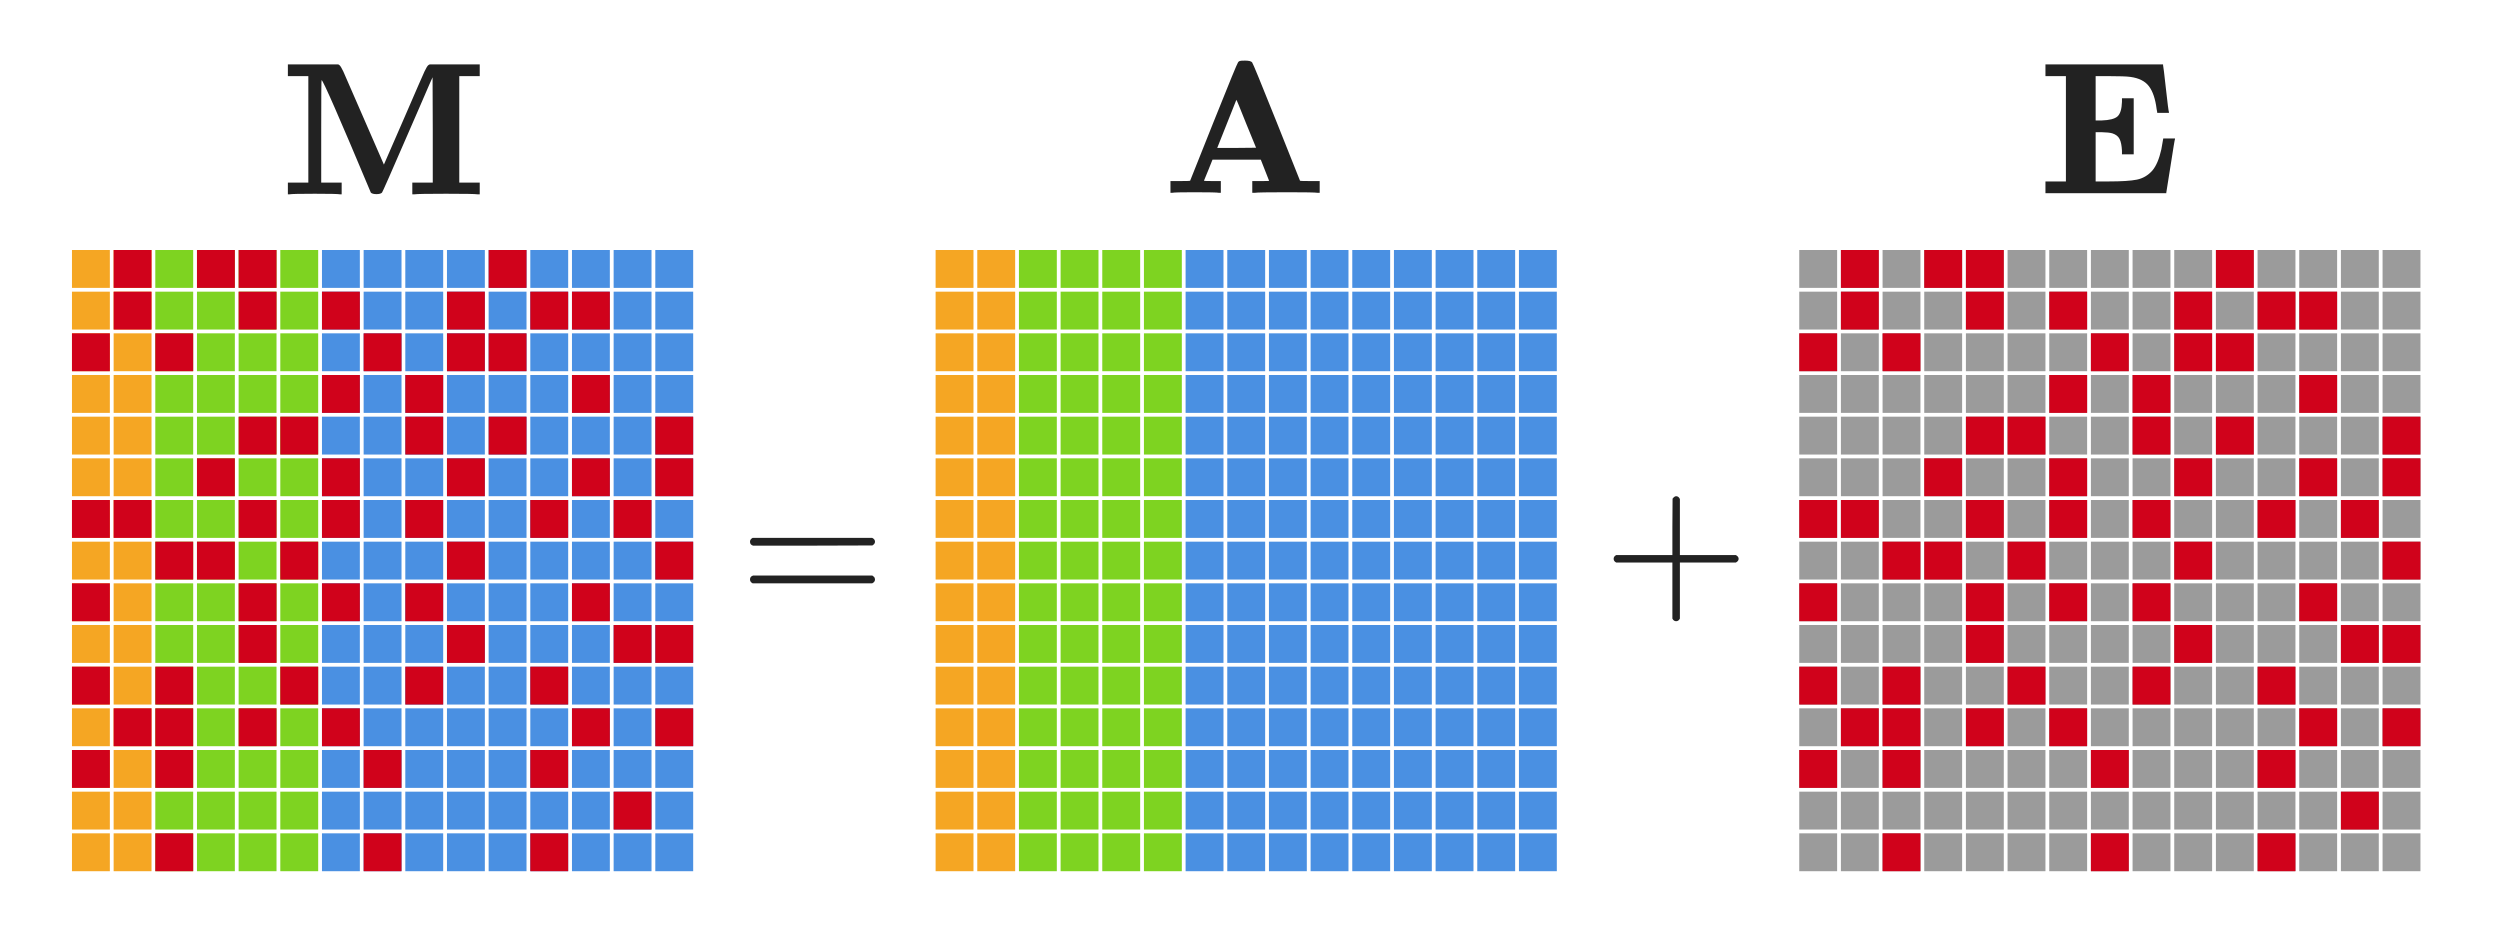 <svg xmlns="http://www.w3.org/2000/svg" width="660" height="250" viewBox="0 0 660 250">
  <g fill="none" fill-rule="evenodd">
    <g transform="translate(19 17)">
      <g transform="translate(0 49)">
        <g transform="rotate(90 82 82)">
          <rect width="10" height="10" y="110" fill="#7ED321"/>
          <rect width="10" height="10" x="44" y="110" fill="#7ED321"/>
          <rect width="10" height="10" x="11" y="110" fill="#7ED321"/>
          <rect width="10" height="10" x="22" y="110" fill="#7ED321"/>
          <rect width="10" height="10" x="33" y="110" fill="#7ED321"/>
          <rect width="10" height="10" y="121" fill="#7ED321"/>
          <rect width="10" height="10" x="44" y="121" fill="#7ED321"/>
          <rect width="10" height="10" x="11" y="121" fill="#7ED321"/>
          <rect width="10" height="10" x="22" y="121" fill="#7ED321"/>
          <rect width="10" height="10" x="33" y="121" fill="#7ED321"/>
          <rect width="10" height="10" y="132" fill="#7ED321"/>
          <rect width="10" height="10" x="44" y="132" fill="#7ED321"/>
          <rect width="10" height="10" x="11" y="132" fill="#7ED321"/>
          <rect width="10" height="10" x="22" y="132" fill="#7ED321"/>
          <rect width="10" height="10" x="33" y="132" fill="#7ED321"/>
          <rect width="10" height="10" y="143" fill="#F5A623"/>
          <rect width="10" height="10" x="44" y="143" fill="#F5A623"/>
          <rect width="10" height="10" x="11" y="143" fill="#F5A623"/>
          <rect width="10" height="10" x="22" y="143" fill="#F5A623"/>
          <rect width="10" height="10" x="33" y="143" fill="#F5A623"/>
          <rect width="10" height="10" y="154" fill="#F5A623"/>
          <rect width="10" height="10" x="44" y="154" fill="#F5A623"/>
          <rect width="10" height="10" x="11" y="154" fill="#F5A623"/>
          <rect width="10" height="10" x="22" y="154" fill="#F5A623"/>
          <rect width="10" height="10" x="33" y="154" fill="#F5A623"/>
          <rect width="10" height="10" x="55" y="110" fill="#7ED321"/>
          <rect width="10" height="10" x="99" y="110" fill="#7ED321"/>
          <rect width="10" height="10" x="66" y="110" fill="#7ED321"/>
          <rect width="10" height="10" x="77" y="110" fill="#7ED321"/>
          <rect width="10" height="10" x="88" y="110" fill="#7ED321"/>
          <rect width="10" height="10" x="55" y="121" fill="#7ED321"/>
          <rect width="10" height="10" x="99" y="121" fill="#7ED321"/>
          <rect width="10" height="10" x="66" y="121" fill="#7ED321"/>
          <rect width="10" height="10" x="77" y="121" fill="#7ED321"/>
          <rect width="10" height="10" x="88" y="121" fill="#7ED321"/>
          <rect width="10" height="10" x="55" y="132" fill="#7ED321"/>
          <rect width="10" height="10" x="99" y="132" fill="#7ED321"/>
          <rect width="10" height="10" x="66" y="132" fill="#7ED321"/>
          <rect width="10" height="10" x="77" y="132" fill="#7ED321"/>
          <rect width="10" height="10" x="88" y="132" fill="#7ED321"/>
          <rect width="10" height="10" x="55" y="143" fill="#F5A623"/>
          <rect width="10" height="10" x="99" y="143" fill="#F5A623"/>
          <rect width="10" height="10" x="66" y="143" fill="#F5A623"/>
          <rect width="10" height="10" x="77" y="143" fill="#F5A623"/>
          <rect width="10" height="10" x="88" y="143" fill="#F5A623"/>
          <rect width="10" height="10" x="55" y="154" fill="#F5A623"/>
          <rect width="10" height="10" x="99" y="154" fill="#F5A623"/>
          <rect width="10" height="10" x="66" y="154" fill="#F5A623"/>
          <rect width="10" height="10" x="77" y="154" fill="#F5A623"/>
          <rect width="10" height="10" x="88" y="154" fill="#F5A623"/>
          <rect width="10" height="10" x="110" y="110" fill="#7ED321"/>
          <rect width="10" height="10" x="154" y="110" fill="#7ED321"/>
          <rect width="10" height="10" x="121" y="110" fill="#7ED321"/>
          <rect width="10" height="10" x="132" y="110" fill="#7ED321"/>
          <rect width="10" height="10" x="143" y="110" fill="#7ED321"/>
          <rect width="10" height="10" x="110" y="121" fill="#7ED321"/>
          <rect width="10" height="10" x="154" y="121" fill="#7ED321"/>
          <rect width="10" height="10" x="121" y="121" fill="#7ED321"/>
          <rect width="10" height="10" x="132" y="121" fill="#7ED321"/>
          <rect width="10" height="10" x="143" y="121" fill="#7ED321"/>
          <rect width="10" height="10" x="110" y="132" fill="#7ED321"/>
          <rect width="10" height="10" x="154" y="132" fill="#7ED321"/>
          <rect width="10" height="10" x="121" y="132" fill="#7ED321"/>
          <rect width="10" height="10" x="132" y="132" fill="#7ED321"/>
          <rect width="10" height="10" x="143" y="132" fill="#7ED321"/>
          <rect width="10" height="10" x="110" y="143" fill="#F5A623"/>
          <rect width="10" height="10" x="154" y="143" fill="#F5A623"/>
          <rect width="10" height="10" x="121" y="143" fill="#F5A623"/>
          <rect width="10" height="10" x="132" y="143" fill="#F5A623"/>
          <rect width="10" height="10" x="143" y="143" fill="#F5A623"/>
          <rect width="10" height="10" x="110" y="154" fill="#F5A623"/>
          <rect width="10" height="10" x="154" y="154" fill="#F5A623"/>
          <rect width="10" height="10" x="121" y="154" fill="#F5A623"/>
          <rect width="10" height="10" x="132" y="154" fill="#F5A623"/>
          <rect width="10" height="10" x="143" y="154" fill="#F5A623"/>
          <rect width="10" height="10" y="55" fill="#4A90E2"/>
          <rect width="10" height="10" x="44" y="55" fill="#4A90E2"/>
          <rect width="10" height="10" x="11" y="55" fill="#4A90E2"/>
          <rect width="10" height="10" x="22" y="55" fill="#4A90E2"/>
          <rect width="10" height="10" x="33" y="55" fill="#4A90E2"/>
          <rect width="10" height="10" y="66" fill="#4A90E2"/>
          <rect width="10" height="10" x="44" y="66" fill="#4A90E2"/>
          <rect width="10" height="10" x="11" y="66" fill="#4A90E2"/>
          <rect width="10" height="10" x="22" y="66" fill="#4A90E2"/>
          <rect width="10" height="10" x="33" y="66" fill="#4A90E2"/>
          <rect width="10" height="10" y="77" fill="#4A90E2"/>
          <rect width="10" height="10" x="44" y="77" fill="#4A90E2"/>
          <rect width="10" height="10" x="11" y="77" fill="#4A90E2"/>
          <rect width="10" height="10" x="22" y="77" fill="#4A90E2"/>
          <rect width="10" height="10" x="33" y="77" fill="#4A90E2"/>
          <rect width="10" height="10" y="88" fill="#4A90E2"/>
          <rect width="10" height="10" x="44" y="88" fill="#4A90E2"/>
          <rect width="10" height="10" x="11" y="88" fill="#4A90E2"/>
          <rect width="10" height="10" x="22" y="88" fill="#4A90E2"/>
          <rect width="10" height="10" x="33" y="88" fill="#4A90E2"/>
          <rect width="10" height="10" y="99" fill="#7ED321"/>
          <rect width="10" height="10" x="44" y="99" fill="#7ED321"/>
          <rect width="10" height="10" x="11" y="99" fill="#7ED321"/>
          <rect width="10" height="10" x="22" y="99" fill="#7ED321"/>
          <rect width="10" height="10" x="33" y="99" fill="#7ED321"/>
          <rect width="10" height="10" x="55" y="55" fill="#4A90E2"/>
          <rect width="10" height="10" x="99" y="55" fill="#4A90E2"/>
          <rect width="10" height="10" x="66" y="55" fill="#4A90E2"/>
          <rect width="10" height="10" x="77" y="55" fill="#4A90E2"/>
          <rect width="10" height="10" x="88" y="55" fill="#4A90E2"/>
          <rect width="10" height="10" x="55" y="66" fill="#4A90E2"/>
          <rect width="10" height="10" x="99" y="66" fill="#4A90E2"/>
          <rect width="10" height="10" x="66" y="66" fill="#4A90E2"/>
          <rect width="10" height="10" x="77" y="66" fill="#4A90E2"/>
          <rect width="10" height="10" x="88" y="66" fill="#4A90E2"/>
          <rect width="10" height="10" x="55" y="77" fill="#4A90E2"/>
          <rect width="10" height="10" x="99" y="77" fill="#4A90E2"/>
          <rect width="10" height="10" x="66" y="77" fill="#4A90E2"/>
          <rect width="10" height="10" x="77" y="77" fill="#4A90E2"/>
          <rect width="10" height="10" x="88" y="77" fill="#4A90E2"/>
          <rect width="10" height="10" x="55" y="88" fill="#4A90E2"/>
          <rect width="10" height="10" x="99" y="88" fill="#4A90E2"/>
          <rect width="10" height="10" x="66" y="88" fill="#4A90E2"/>
          <rect width="10" height="10" x="77" y="88" fill="#4A90E2"/>
          <rect width="10" height="10" x="88" y="88" fill="#4A90E2"/>
          <rect width="10" height="10" x="55" y="99" fill="#7ED321"/>
          <rect width="10" height="10" x="99" y="99" fill="#7ED321"/>
          <rect width="10" height="10" x="66" y="99" fill="#7ED321"/>
          <rect width="10" height="10" x="77" y="99" fill="#7ED321"/>
          <rect width="10" height="10" x="88" y="99" fill="#7ED321"/>
          <rect width="10" height="10" x="110" y="55" fill="#4A90E2"/>
          <rect width="10" height="10" x="154" y="55" fill="#4A90E2"/>
          <rect width="10" height="10" x="121" y="55" fill="#4A90E2"/>
          <rect width="10" height="10" x="132" y="55" fill="#4A90E2"/>
          <rect width="10" height="10" x="143" y="55" fill="#4A90E2"/>
          <rect width="10" height="10" x="110" y="66" fill="#4A90E2"/>
          <rect width="10" height="10" x="154" y="66" fill="#4A90E2"/>
          <rect width="10" height="10" x="121" y="66" fill="#4A90E2"/>
          <rect width="10" height="10" x="132" y="66" fill="#4A90E2"/>
          <rect width="10" height="10" x="143" y="66" fill="#4A90E2"/>
          <rect width="10" height="10" x="110" y="77" fill="#4A90E2"/>
          <rect width="10" height="10" x="154" y="77" fill="#4A90E2"/>
          <rect width="10" height="10" x="121" y="77" fill="#4A90E2"/>
          <rect width="10" height="10" x="132" y="77" fill="#4A90E2"/>
          <rect width="10" height="10" x="143" y="77" fill="#4A90E2"/>
          <rect width="10" height="10" x="110" y="88" fill="#4A90E2"/>
          <rect width="10" height="10" x="154" y="88" fill="#4A90E2"/>
          <rect width="10" height="10" x="121" y="88" fill="#4A90E2"/>
          <rect width="10" height="10" x="132" y="88" fill="#4A90E2"/>
          <rect width="10" height="10" x="143" y="88" fill="#4A90E2"/>
          <rect width="10" height="10" x="110" y="99" fill="#7ED321"/>
          <rect width="10" height="10" x="154" y="99" fill="#7ED321"/>
          <rect width="10" height="10" x="121" y="99" fill="#7ED321"/>
          <rect width="10" height="10" x="132" y="99" fill="#7ED321"/>
          <rect width="10" height="10" x="143" y="99" fill="#7ED321"/>
          <rect width="10" height="10" fill="#4A90E2"/>
          <rect width="10" height="10" x="44" fill="#4A90E2"/>
          <rect width="10" height="10" x="11" fill="#4A90E2"/>
          <rect width="10" height="10" x="22" fill="#4A90E2"/>
          <rect width="10" height="10" x="33" fill="#4A90E2"/>
          <rect width="10" height="10" y="11" fill="#4A90E2"/>
          <rect width="10" height="10" x="44" y="11" fill="#4A90E2"/>
          <rect width="10" height="10" x="11" y="11" fill="#4A90E2"/>
          <rect width="10" height="10" x="22" y="11" fill="#4A90E2"/>
          <rect width="10" height="10" x="33" y="11" fill="#4A90E2"/>
          <rect width="10" height="10" y="22" fill="#4A90E2"/>
          <rect width="10" height="10" x="44" y="22" fill="#4A90E2"/>
          <rect width="10" height="10" x="11" y="22" fill="#4A90E2"/>
          <rect width="10" height="10" x="22" y="22" fill="#4A90E2"/>
          <rect width="10" height="10" x="33" y="22" fill="#4A90E2"/>
          <rect width="10" height="10" y="33" fill="#4A90E2"/>
          <rect width="10" height="10" x="44" y="33" fill="#4A90E2"/>
          <rect width="10" height="10" x="11" y="33" fill="#4A90E2"/>
          <rect width="10" height="10" x="22" y="33" fill="#4A90E2"/>
          <rect width="10" height="10" x="33" y="33" fill="#4A90E2"/>
          <rect width="10" height="10" y="44" fill="#4A90E2"/>
          <rect width="10" height="10" x="44" y="44" fill="#4A90E2"/>
          <rect width="10" height="10" x="11" y="44" fill="#4A90E2"/>
          <rect width="10" height="10" x="22" y="44" fill="#4A90E2"/>
          <rect width="10" height="10" x="33" y="44" fill="#4A90E2"/>
          <rect width="10" height="10" x="55" fill="#4A90E2"/>
          <rect width="10" height="10" x="99" fill="#4A90E2"/>
          <rect width="10" height="10" x="66" fill="#4A90E2"/>
          <rect width="10" height="10" x="77" fill="#4A90E2"/>
          <rect width="10" height="10" x="88" fill="#4A90E2"/>
          <rect width="10" height="10" x="55" y="11" fill="#4A90E2"/>
          <rect width="10" height="10" x="99" y="11" fill="#4A90E2"/>
          <rect width="10" height="10" x="66" y="11" fill="#4A90E2"/>
          <rect width="10" height="10" x="77" y="11" fill="#4A90E2"/>
          <rect width="10" height="10" x="88" y="11" fill="#4A90E2"/>
          <rect width="10" height="10" x="55" y="22" fill="#4A90E2"/>
          <rect width="10" height="10" x="99" y="22" fill="#4A90E2"/>
          <rect width="10" height="10" x="66" y="22" fill="#4A90E2"/>
          <rect width="10" height="10" x="77" y="22" fill="#4A90E2"/>
          <rect width="10" height="10" x="88" y="22" fill="#4A90E2"/>
          <rect width="10" height="10" x="55" y="33" fill="#4A90E2"/>
          <rect width="10" height="10" x="99" y="33" fill="#4A90E2"/>
          <rect width="10" height="10" x="66" y="33" fill="#4A90E2"/>
          <rect width="10" height="10" x="77" y="33" fill="#4A90E2"/>
          <rect width="10" height="10" x="88" y="33" fill="#4A90E2"/>
          <rect width="10" height="10" x="55" y="44" fill="#4A90E2"/>
          <rect width="10" height="10" x="99" y="44" fill="#4A90E2"/>
          <rect width="10" height="10" x="66" y="44" fill="#4A90E2"/>
          <rect width="10" height="10" x="77" y="44" fill="#4A90E2"/>
          <rect width="10" height="10" x="88" y="44" fill="#4A90E2"/>
          <rect width="10" height="10" x="110" fill="#4A90E2"/>
          <rect width="10" height="10" x="154" fill="#4A90E2"/>
          <rect width="10" height="10" x="121" fill="#4A90E2"/>
          <rect width="10" height="10" x="132" fill="#4A90E2"/>
          <rect width="10" height="10" x="143" fill="#4A90E2"/>
          <rect width="10" height="10" x="110" y="11" fill="#4A90E2"/>
          <rect width="10" height="10" x="154" y="11" fill="#4A90E2"/>
          <rect width="10" height="10" x="121" y="11" fill="#4A90E2"/>
          <rect width="10" height="10" x="132" y="11" fill="#4A90E2"/>
          <rect width="10" height="10" x="143" y="11" fill="#4A90E2"/>
          <rect width="10" height="10" x="110" y="22" fill="#4A90E2"/>
          <rect width="10" height="10" x="154" y="22" fill="#4A90E2"/>
          <rect width="10" height="10" x="121" y="22" fill="#4A90E2"/>
          <rect width="10" height="10" x="132" y="22" fill="#4A90E2"/>
          <rect width="10" height="10" x="143" y="22" fill="#4A90E2"/>
          <rect width="10" height="10" x="110" y="33" fill="#4A90E2"/>
          <rect width="10" height="10" x="154" y="33" fill="#4A90E2"/>
          <rect width="10" height="10" x="121" y="33" fill="#4A90E2"/>
          <rect width="10" height="10" x="132" y="33" fill="#4A90E2"/>
          <rect width="10" height="10" x="143" y="33" fill="#4A90E2"/>
          <rect width="10" height="10" x="110" y="44" fill="#4A90E2"/>
          <rect width="10" height="10" x="154" y="44" fill="#4A90E2"/>
          <rect width="10" height="10" x="121" y="44" fill="#4A90E2"/>
          <rect width="10" height="10" x="132" y="44" fill="#4A90E2"/>
          <rect width="10" height="10" x="143" y="44" fill="#4A90E2"/>
        </g>
        <g fill="#D0021B">
          <rect width="10" height="10" y="110"/>
          <rect width="10" height="10" x="22" y="110"/>
          <rect width="10" height="10" x="44" y="121"/>
          <rect width="10" height="10" x="11" y="121"/>
          <rect width="10" height="10" x="22" y="121"/>
          <rect width="10" height="10" y="132"/>
          <rect width="10" height="10" x="22" y="132"/>
          <rect width="10" height="10" x="22" y="154"/>
          <rect width="10" height="10" x="55" y="110"/>
          <rect width="10" height="10" x="88" y="110"/>
          <rect width="10" height="10" x="66" y="121"/>
          <rect width="10" height="10" x="77" y="132"/>
          <rect width="10" height="10" x="77" y="154"/>
          <rect width="10" height="10" x="121" y="110"/>
          <rect width="10" height="10" x="154" y="121"/>
          <rect width="10" height="10" x="132" y="121"/>
          <rect width="10" height="10" x="121" y="132"/>
          <rect width="10" height="10" x="143" y="143"/>
          <rect width="10" height="10" x="121" y="154"/>
          <rect width="10" height="10" x="33" y="55"/>
          <rect width="10" height="10" y="66"/>
          <rect width="10" height="10" x="44" y="66"/>
          <rect width="10" height="10" x="11" y="66"/>
          <rect width="10" height="10" x="22" y="77"/>
          <rect width="10" height="10" x="33" y="77"/>
          <rect width="10" height="10" y="88"/>
          <rect width="10" height="10" x="44" y="88"/>
          <rect width="10" height="10" x="44" y="99"/>
          <rect width="10" height="10" x="99" y="55"/>
          <rect width="10" height="10" x="66" y="55"/>
          <rect width="10" height="10" x="66" y="66"/>
          <rect width="10" height="10" x="88" y="66"/>
          <rect width="10" height="10" x="55" y="77"/>
          <rect width="10" height="10" x="99" y="77"/>
          <rect width="10" height="10" x="66" y="88"/>
          <rect width="10" height="10" x="88" y="88"/>
          <rect width="10" height="10" x="99" y="99"/>
          <rect width="10" height="10" x="154" y="55"/>
          <rect width="10" height="10" x="132" y="55"/>
          <rect width="10" height="10" x="121" y="66"/>
          <rect width="10" height="10" x="143" y="66"/>
          <rect width="10" height="10" x="154" y="77"/>
          <rect width="10" height="10" x="132" y="88"/>
          <rect width="10" height="10" x="154" y="99"/>
          <rect width="10" height="10" x="143" y="99"/>
          <rect width="10" height="10" x="44"/>
          <rect width="10" height="10" x="11"/>
          <rect width="10" height="10" x="33"/>
          <rect width="10" height="10" x="44" y="11"/>
          <rect width="10" height="10" x="11" y="11"/>
          <rect width="10" height="10" y="22"/>
          <rect width="10" height="10" x="22" y="22"/>
          <rect width="10" height="10" x="44" y="44"/>
          <rect width="10" height="10" x="99" y="11"/>
          <rect width="10" height="10" x="66" y="11"/>
          <rect width="10" height="10" x="99" y="22"/>
          <rect width="10" height="10" x="77" y="22"/>
          <rect width="10" height="10" x="66" y="33"/>
          <rect width="10" height="10" x="88" y="33"/>
          <rect width="10" height="10" x="55" y="44"/>
          <rect width="10" height="10" x="88" y="44"/>
          <rect width="10" height="10" x="110"/>
          <rect width="10" height="10" x="121" y="11"/>
          <rect width="10" height="10" x="132" y="11"/>
          <rect width="10" height="10" x="110" y="22"/>
          <rect width="10" height="10" x="132" y="33"/>
          <rect width="10" height="10" x="110" y="44"/>
          <rect width="10" height="10" x="154" y="44"/>
        </g>
      </g>
      <path fill="#222" d="M70.75,34.3 C70.283,34.2 68.067,34.15 64.1,34.15 C60.133,34.15 57.917,34.2 57.45,34.3 L57,34.3 L57,31.2 L62.4,31.2 L62.4,3.1 L57,3.1 L57,0 L70.3,0 L70.55,0.15 C70.817,0.317 71.175,0.883 71.625,1.85 C72.075,2.817 73.783,6.733 76.75,13.6 L82.35,26.45 C84.05,22.583 85.917,18.3 87.95,13.6 C90.917,6.733 92.625,2.817 93.075,1.85 C93.525,0.883 93.883,0.317 94.15,0.15 L94.45,0 L107.65,0 L107.65,3.1 L102.25,3.1 L102.25,31.2 L107.65,31.2 L107.65,34.3 L107.05,34.3 C106.483,34.2 103.717,34.15 98.75,34.15 C93.783,34.15 91.017,34.2 90.45,34.3 L89.85,34.3 L89.85,31.2 L95.25,31.2 L95.25,17.25 L95.2,3.4 L94.35,5.3 C93.817,6.533 92.967,8.5 91.8,11.2 C90.633,13.9 89.567,16.35 88.6,18.55 C84.233,28.617 81.983,33.717 81.85,33.85 C81.583,34.117 81.1,34.25 80.4,34.25 C79.667,34.25 79.167,34.117 78.9,33.85 C70.6,14.05 66.267,4.15 65.9,4.15 C65.833,4.15 65.8,8.633 65.8,17.6 L65.8,31.2 L71.2,31.2 L71.2,34.3 L70.75,34.3 Z"/>
    </g>
    <g transform="translate(247 16)">
      <g transform="rotate(90 57 107)">
        <rect width="10" height="10" y="110" fill="#7ED321"/>
        <rect width="10" height="10" x="44" y="110" fill="#7ED321"/>
        <rect width="10" height="10" x="11" y="110" fill="#7ED321"/>
        <rect width="10" height="10" x="22" y="110" fill="#7ED321"/>
        <rect width="10" height="10" x="33" y="110" fill="#7ED321"/>
        <rect width="10" height="10" y="121" fill="#7ED321"/>
        <rect width="10" height="10" x="44" y="121" fill="#7ED321"/>
        <rect width="10" height="10" x="11" y="121" fill="#7ED321"/>
        <rect width="10" height="10" x="22" y="121" fill="#7ED321"/>
        <rect width="10" height="10" x="33" y="121" fill="#7ED321"/>
        <rect width="10" height="10" y="132" fill="#7ED321"/>
        <rect width="10" height="10" x="44" y="132" fill="#7ED321"/>
        <rect width="10" height="10" x="11" y="132" fill="#7ED321"/>
        <rect width="10" height="10" x="22" y="132" fill="#7ED321"/>
        <rect width="10" height="10" x="33" y="132" fill="#7ED321"/>
        <rect width="10" height="10" y="143" fill="#F5A623"/>
        <rect width="10" height="10" x="44" y="143" fill="#F5A623"/>
        <rect width="10" height="10" x="11" y="143" fill="#F5A623"/>
        <rect width="10" height="10" x="22" y="143" fill="#F5A623"/>
        <rect width="10" height="10" x="33" y="143" fill="#F5A623"/>
        <rect width="10" height="10" y="154" fill="#F5A623"/>
        <rect width="10" height="10" x="44" y="154" fill="#F5A623"/>
        <rect width="10" height="10" x="11" y="154" fill="#F5A623"/>
        <rect width="10" height="10" x="22" y="154" fill="#F5A623"/>
        <rect width="10" height="10" x="33" y="154" fill="#F5A623"/>
        <rect width="10" height="10" x="55" y="110" fill="#7ED321"/>
        <rect width="10" height="10" x="99" y="110" fill="#7ED321"/>
        <rect width="10" height="10" x="66" y="110" fill="#7ED321"/>
        <rect width="10" height="10" x="77" y="110" fill="#7ED321"/>
        <rect width="10" height="10" x="88" y="110" fill="#7ED321"/>
        <rect width="10" height="10" x="55" y="121" fill="#7ED321"/>
        <rect width="10" height="10" x="99" y="121" fill="#7ED321"/>
        <rect width="10" height="10" x="66" y="121" fill="#7ED321"/>
        <rect width="10" height="10" x="77" y="121" fill="#7ED321"/>
        <rect width="10" height="10" x="88" y="121" fill="#7ED321"/>
        <rect width="10" height="10" x="55" y="132" fill="#7ED321"/>
        <rect width="10" height="10" x="99" y="132" fill="#7ED321"/>
        <rect width="10" height="10" x="66" y="132" fill="#7ED321"/>
        <rect width="10" height="10" x="77" y="132" fill="#7ED321"/>
        <rect width="10" height="10" x="88" y="132" fill="#7ED321"/>
        <rect width="10" height="10" x="55" y="143" fill="#F5A623"/>
        <rect width="10" height="10" x="99" y="143" fill="#F5A623"/>
        <rect width="10" height="10" x="66" y="143" fill="#F5A623"/>
        <rect width="10" height="10" x="77" y="143" fill="#F5A623"/>
        <rect width="10" height="10" x="88" y="143" fill="#F5A623"/>
        <rect width="10" height="10" x="55" y="154" fill="#F5A623"/>
        <rect width="10" height="10" x="99" y="154" fill="#F5A623"/>
        <rect width="10" height="10" x="66" y="154" fill="#F5A623"/>
        <rect width="10" height="10" x="77" y="154" fill="#F5A623"/>
        <rect width="10" height="10" x="88" y="154" fill="#F5A623"/>
        <rect width="10" height="10" x="110" y="110" fill="#7ED321"/>
        <rect width="10" height="10" x="154" y="110" fill="#7ED321"/>
        <rect width="10" height="10" x="121" y="110" fill="#7ED321"/>
        <rect width="10" height="10" x="132" y="110" fill="#7ED321"/>
        <rect width="10" height="10" x="143" y="110" fill="#7ED321"/>
        <rect width="10" height="10" x="110" y="121" fill="#7ED321"/>
        <rect width="10" height="10" x="154" y="121" fill="#7ED321"/>
        <rect width="10" height="10" x="121" y="121" fill="#7ED321"/>
        <rect width="10" height="10" x="132" y="121" fill="#7ED321"/>
        <rect width="10" height="10" x="143" y="121" fill="#7ED321"/>
        <rect width="10" height="10" x="110" y="132" fill="#7ED321"/>
        <rect width="10" height="10" x="154" y="132" fill="#7ED321"/>
        <rect width="10" height="10" x="121" y="132" fill="#7ED321"/>
        <rect width="10" height="10" x="132" y="132" fill="#7ED321"/>
        <rect width="10" height="10" x="143" y="132" fill="#7ED321"/>
        <rect width="10" height="10" x="110" y="143" fill="#F5A623"/>
        <rect width="10" height="10" x="154" y="143" fill="#F5A623"/>
        <rect width="10" height="10" x="121" y="143" fill="#F5A623"/>
        <rect width="10" height="10" x="132" y="143" fill="#F5A623"/>
        <rect width="10" height="10" x="143" y="143" fill="#F5A623"/>
        <rect width="10" height="10" x="110" y="154" fill="#F5A623"/>
        <rect width="10" height="10" x="154" y="154" fill="#F5A623"/>
        <rect width="10" height="10" x="121" y="154" fill="#F5A623"/>
        <rect width="10" height="10" x="132" y="154" fill="#F5A623"/>
        <rect width="10" height="10" x="143" y="154" fill="#F5A623"/>
        <rect width="10" height="10" y="55" fill="#4A90E2"/>
        <rect width="10" height="10" x="44" y="55" fill="#4A90E2"/>
        <rect width="10" height="10" x="11" y="55" fill="#4A90E2"/>
        <rect width="10" height="10" x="22" y="55" fill="#4A90E2"/>
        <rect width="10" height="10" x="33" y="55" fill="#4A90E2"/>
        <rect width="10" height="10" y="66" fill="#4A90E2"/>
        <rect width="10" height="10" x="44" y="66" fill="#4A90E2"/>
        <rect width="10" height="10" x="11" y="66" fill="#4A90E2"/>
        <rect width="10" height="10" x="22" y="66" fill="#4A90E2"/>
        <rect width="10" height="10" x="33" y="66" fill="#4A90E2"/>
        <rect width="10" height="10" y="77" fill="#4A90E2"/>
        <rect width="10" height="10" x="44" y="77" fill="#4A90E2"/>
        <rect width="10" height="10" x="11" y="77" fill="#4A90E2"/>
        <rect width="10" height="10" x="22" y="77" fill="#4A90E2"/>
        <rect width="10" height="10" x="33" y="77" fill="#4A90E2"/>
        <rect width="10" height="10" y="88" fill="#4A90E2"/>
        <rect width="10" height="10" x="44" y="88" fill="#4A90E2"/>
        <rect width="10" height="10" x="11" y="88" fill="#4A90E2"/>
        <rect width="10" height="10" x="22" y="88" fill="#4A90E2"/>
        <rect width="10" height="10" x="33" y="88" fill="#4A90E2"/>
        <rect width="10" height="10" y="99" fill="#7ED321"/>
        <rect width="10" height="10" x="44" y="99" fill="#7ED321"/>
        <rect width="10" height="10" x="11" y="99" fill="#7ED321"/>
        <rect width="10" height="10" x="22" y="99" fill="#7ED321"/>
        <rect width="10" height="10" x="33" y="99" fill="#7ED321"/>
        <rect width="10" height="10" x="55" y="55" fill="#4A90E2"/>
        <rect width="10" height="10" x="99" y="55" fill="#4A90E2"/>
        <rect width="10" height="10" x="66" y="55" fill="#4A90E2"/>
        <rect width="10" height="10" x="77" y="55" fill="#4A90E2"/>
        <rect width="10" height="10" x="88" y="55" fill="#4A90E2"/>
        <rect width="10" height="10" x="55" y="66" fill="#4A90E2"/>
        <rect width="10" height="10" x="99" y="66" fill="#4A90E2"/>
        <rect width="10" height="10" x="66" y="66" fill="#4A90E2"/>
        <rect width="10" height="10" x="77" y="66" fill="#4A90E2"/>
        <rect width="10" height="10" x="88" y="66" fill="#4A90E2"/>
        <rect width="10" height="10" x="55" y="77" fill="#4A90E2"/>
        <rect width="10" height="10" x="99" y="77" fill="#4A90E2"/>
        <rect width="10" height="10" x="66" y="77" fill="#4A90E2"/>
        <rect width="10" height="10" x="77" y="77" fill="#4A90E2"/>
        <rect width="10" height="10" x="88" y="77" fill="#4A90E2"/>
        <rect width="10" height="10" x="55" y="88" fill="#4A90E2"/>
        <rect width="10" height="10" x="99" y="88" fill="#4A90E2"/>
        <rect width="10" height="10" x="66" y="88" fill="#4A90E2"/>
        <rect width="10" height="10" x="77" y="88" fill="#4A90E2"/>
        <rect width="10" height="10" x="88" y="88" fill="#4A90E2"/>
        <rect width="10" height="10" x="55" y="99" fill="#7ED321"/>
        <rect width="10" height="10" x="99" y="99" fill="#7ED321"/>
        <rect width="10" height="10" x="66" y="99" fill="#7ED321"/>
        <rect width="10" height="10" x="77" y="99" fill="#7ED321"/>
        <rect width="10" height="10" x="88" y="99" fill="#7ED321"/>
        <rect width="10" height="10" x="110" y="55" fill="#4A90E2"/>
        <rect width="10" height="10" x="154" y="55" fill="#4A90E2"/>
        <rect width="10" height="10" x="121" y="55" fill="#4A90E2"/>
        <rect width="10" height="10" x="132" y="55" fill="#4A90E2"/>
        <rect width="10" height="10" x="143" y="55" fill="#4A90E2"/>
        <rect width="10" height="10" x="110" y="66" fill="#4A90E2"/>
        <rect width="10" height="10" x="154" y="66" fill="#4A90E2"/>
        <rect width="10" height="10" x="121" y="66" fill="#4A90E2"/>
        <rect width="10" height="10" x="132" y="66" fill="#4A90E2"/>
        <rect width="10" height="10" x="143" y="66" fill="#4A90E2"/>
        <rect width="10" height="10" x="110" y="77" fill="#4A90E2"/>
        <rect width="10" height="10" x="154" y="77" fill="#4A90E2"/>
        <rect width="10" height="10" x="121" y="77" fill="#4A90E2"/>
        <rect width="10" height="10" x="132" y="77" fill="#4A90E2"/>
        <rect width="10" height="10" x="143" y="77" fill="#4A90E2"/>
        <rect width="10" height="10" x="110" y="88" fill="#4A90E2"/>
        <rect width="10" height="10" x="154" y="88" fill="#4A90E2"/>
        <rect width="10" height="10" x="121" y="88" fill="#4A90E2"/>
        <rect width="10" height="10" x="132" y="88" fill="#4A90E2"/>
        <rect width="10" height="10" x="143" y="88" fill="#4A90E2"/>
        <rect width="10" height="10" x="110" y="99" fill="#7ED321"/>
        <rect width="10" height="10" x="154" y="99" fill="#7ED321"/>
        <rect width="10" height="10" x="121" y="99" fill="#7ED321"/>
        <rect width="10" height="10" x="132" y="99" fill="#7ED321"/>
        <rect width="10" height="10" x="143" y="99" fill="#7ED321"/>
        <rect width="10" height="10" fill="#4A90E2"/>
        <rect width="10" height="10" x="44" fill="#4A90E2"/>
        <rect width="10" height="10" x="11" fill="#4A90E2"/>
        <rect width="10" height="10" x="22" fill="#4A90E2"/>
        <rect width="10" height="10" x="33" fill="#4A90E2"/>
        <rect width="10" height="10" y="11" fill="#4A90E2"/>
        <rect width="10" height="10" x="44" y="11" fill="#4A90E2"/>
        <rect width="10" height="10" x="11" y="11" fill="#4A90E2"/>
        <rect width="10" height="10" x="22" y="11" fill="#4A90E2"/>
        <rect width="10" height="10" x="33" y="11" fill="#4A90E2"/>
        <rect width="10" height="10" y="22" fill="#4A90E2"/>
        <rect width="10" height="10" x="44" y="22" fill="#4A90E2"/>
        <rect width="10" height="10" x="11" y="22" fill="#4A90E2"/>
        <rect width="10" height="10" x="22" y="22" fill="#4A90E2"/>
        <rect width="10" height="10" x="33" y="22" fill="#4A90E2"/>
        <rect width="10" height="10" y="33" fill="#4A90E2"/>
        <rect width="10" height="10" x="44" y="33" fill="#4A90E2"/>
        <rect width="10" height="10" x="11" y="33" fill="#4A90E2"/>
        <rect width="10" height="10" x="22" y="33" fill="#4A90E2"/>
        <rect width="10" height="10" x="33" y="33" fill="#4A90E2"/>
        <rect width="10" height="10" y="44" fill="#4A90E2"/>
        <rect width="10" height="10" x="44" y="44" fill="#4A90E2"/>
        <rect width="10" height="10" x="11" y="44" fill="#4A90E2"/>
        <rect width="10" height="10" x="22" y="44" fill="#4A90E2"/>
        <rect width="10" height="10" x="33" y="44" fill="#4A90E2"/>
        <rect width="10" height="10" x="55" fill="#4A90E2"/>
        <rect width="10" height="10" x="99" fill="#4A90E2"/>
        <rect width="10" height="10" x="66" fill="#4A90E2"/>
        <rect width="10" height="10" x="77" fill="#4A90E2"/>
        <rect width="10" height="10" x="88" fill="#4A90E2"/>
        <rect width="10" height="10" x="55" y="11" fill="#4A90E2"/>
        <rect width="10" height="10" x="99" y="11" fill="#4A90E2"/>
        <rect width="10" height="10" x="66" y="11" fill="#4A90E2"/>
        <rect width="10" height="10" x="77" y="11" fill="#4A90E2"/>
        <rect width="10" height="10" x="88" y="11" fill="#4A90E2"/>
        <rect width="10" height="10" x="55" y="22" fill="#4A90E2"/>
        <rect width="10" height="10" x="99" y="22" fill="#4A90E2"/>
        <rect width="10" height="10" x="66" y="22" fill="#4A90E2"/>
        <rect width="10" height="10" x="77" y="22" fill="#4A90E2"/>
        <rect width="10" height="10" x="88" y="22" fill="#4A90E2"/>
        <rect width="10" height="10" x="55" y="33" fill="#4A90E2"/>
        <rect width="10" height="10" x="99" y="33" fill="#4A90E2"/>
        <rect width="10" height="10" x="66" y="33" fill="#4A90E2"/>
        <rect width="10" height="10" x="77" y="33" fill="#4A90E2"/>
        <rect width="10" height="10" x="88" y="33" fill="#4A90E2"/>
        <rect width="10" height="10" x="55" y="44" fill="#4A90E2"/>
        <rect width="10" height="10" x="99" y="44" fill="#4A90E2"/>
        <rect width="10" height="10" x="66" y="44" fill="#4A90E2"/>
        <rect width="10" height="10" x="77" y="44" fill="#4A90E2"/>
        <rect width="10" height="10" x="88" y="44" fill="#4A90E2"/>
        <rect width="10" height="10" x="110" fill="#4A90E2"/>
        <rect width="10" height="10" x="154" fill="#4A90E2"/>
        <rect width="10" height="10" x="121" fill="#4A90E2"/>
        <rect width="10" height="10" x="132" fill="#4A90E2"/>
        <rect width="10" height="10" x="143" fill="#4A90E2"/>
        <rect width="10" height="10" x="110" y="11" fill="#4A90E2"/>
        <rect width="10" height="10" x="154" y="11" fill="#4A90E2"/>
        <rect width="10" height="10" x="121" y="11" fill="#4A90E2"/>
        <rect width="10" height="10" x="132" y="11" fill="#4A90E2"/>
        <rect width="10" height="10" x="143" y="11" fill="#4A90E2"/>
        <rect width="10" height="10" x="110" y="22" fill="#4A90E2"/>
        <rect width="10" height="10" x="154" y="22" fill="#4A90E2"/>
        <rect width="10" height="10" x="121" y="22" fill="#4A90E2"/>
        <rect width="10" height="10" x="132" y="22" fill="#4A90E2"/>
        <rect width="10" height="10" x="143" y="22" fill="#4A90E2"/>
        <rect width="10" height="10" x="110" y="33" fill="#4A90E2"/>
        <rect width="10" height="10" x="154" y="33" fill="#4A90E2"/>
        <rect width="10" height="10" x="121" y="33" fill="#4A90E2"/>
        <rect width="10" height="10" x="132" y="33" fill="#4A90E2"/>
        <rect width="10" height="10" x="143" y="33" fill="#4A90E2"/>
        <rect width="10" height="10" x="110" y="44" fill="#4A90E2"/>
        <rect width="10" height="10" x="154" y="44" fill="#4A90E2"/>
        <rect width="10" height="10" x="121" y="44" fill="#4A90E2"/>
        <rect width="10" height="10" x="132" y="44" fill="#4A90E2"/>
        <rect width="10" height="10" x="143" y="44" fill="#4A90E2"/>
      </g>
      <path fill="#222" d="M74.8,34.9 C74.367,34.8 72.167,34.75 68.2,34.75 C64.833,34.75 62.917,34.8 62.45,34.9 L62,34.9 L62,31.8 L64.6,31.8 C66.333,31.8 67.2,31.767 67.2,31.7 C67.2,31.667 69.267,26.483 73.4,16.15 C77.533,5.817 79.683,0.583 79.85,0.45 C79.95,0.283 80.1,0.167 80.3,0.1 C80.467,0.033 80.933,0 81.7,0 C82.667,0 83.283,0.15 83.55,0.45 C83.717,0.583 85.867,5.817 90,16.15 C94.133,26.483 96.2,31.667 96.2,31.7 C96.2,31.767 97.067,31.8 98.8,31.8 L101.4,31.8 L101.4,34.9 L100.85,34.9 C100.25,34.8 97.6,34.75 92.9,34.75 C87.733,34.75 84.85,34.8 84.25,34.9 L83.6,34.9 L83.6,31.8 L85.85,31.8 C87.317,31.8 88.05,31.783 88.05,31.75 C87.717,30.883 87.35,29.95 86.95,28.95 L85.85,26.15 L73.1,26.15 L72,28.9 C71.267,30.733 70.883,31.667 70.85,31.7 C70.85,31.767 71.583,31.8 73.05,31.8 L75.3,31.8 L75.3,34.9 L74.8,34.9 Z M79.5,23.05 L84.6,23 L82,16.65 C80.333,12.45 79.467,10.35 79.4,10.35 C76.033,18.75 74.35,22.983 74.35,23.05 L79.5,23.05 Z"/>
    </g>
    <g transform="translate(475 17)">
      <g transform="translate(0 49)">
        <g fill="#9B9B9B">
          <rect width="10" height="10" y="110"/>
          <rect width="10" height="10" x="44" y="110"/>
          <rect width="10" height="10" x="11" y="110"/>
          <rect width="10" height="10" x="22" y="110"/>
          <rect width="10" height="10" x="33" y="110"/>
          <rect width="10" height="10" y="121"/>
          <rect width="10" height="10" x="44" y="121"/>
          <rect width="10" height="10" x="11" y="121"/>
          <rect width="10" height="10" x="22" y="121"/>
          <rect width="10" height="10" x="33" y="121"/>
          <rect width="10" height="10" y="132"/>
          <rect width="10" height="10" x="44" y="132"/>
          <rect width="10" height="10" x="11" y="132"/>
          <rect width="10" height="10" x="22" y="132"/>
          <rect width="10" height="10" x="33" y="132"/>
          <rect width="10" height="10" y="143"/>
          <rect width="10" height="10" x="44" y="143"/>
          <rect width="10" height="10" x="11" y="143"/>
          <rect width="10" height="10" x="22" y="143"/>
          <rect width="10" height="10" x="33" y="143"/>
          <rect width="10" height="10" y="154"/>
          <rect width="10" height="10" x="44" y="154"/>
          <rect width="10" height="10" x="11" y="154"/>
          <rect width="10" height="10" x="22" y="154"/>
          <rect width="10" height="10" x="33" y="154"/>
          <rect width="10" height="10" x="55" y="110"/>
          <rect width="10" height="10" x="99" y="110"/>
          <rect width="10" height="10" x="66" y="110"/>
          <rect width="10" height="10" x="77" y="110"/>
          <rect width="10" height="10" x="88" y="110"/>
          <rect width="10" height="10" x="55" y="121"/>
          <rect width="10" height="10" x="99" y="121"/>
          <rect width="10" height="10" x="66" y="121"/>
          <rect width="10" height="10" x="77" y="121"/>
          <rect width="10" height="10" x="88" y="121"/>
          <rect width="10" height="10" x="55" y="132"/>
          <rect width="10" height="10" x="99" y="132"/>
          <rect width="10" height="10" x="66" y="132"/>
          <rect width="10" height="10" x="77" y="132"/>
          <rect width="10" height="10" x="88" y="132"/>
          <rect width="10" height="10" x="55" y="143"/>
          <rect width="10" height="10" x="99" y="143"/>
          <rect width="10" height="10" x="66" y="143"/>
          <rect width="10" height="10" x="77" y="143"/>
          <rect width="10" height="10" x="88" y="143"/>
          <rect width="10" height="10" x="55" y="154"/>
          <rect width="10" height="10" x="99" y="154"/>
          <rect width="10" height="10" x="66" y="154"/>
          <rect width="10" height="10" x="77" y="154"/>
          <rect width="10" height="10" x="88" y="154"/>
          <rect width="10" height="10" x="110" y="110"/>
          <rect width="10" height="10" x="154" y="110"/>
          <rect width="10" height="10" x="121" y="110"/>
          <rect width="10" height="10" x="132" y="110"/>
          <rect width="10" height="10" x="143" y="110"/>
          <rect width="10" height="10" x="110" y="121"/>
          <rect width="10" height="10" x="154" y="121"/>
          <rect width="10" height="10" x="121" y="121"/>
          <rect width="10" height="10" x="132" y="121"/>
          <rect width="10" height="10" x="143" y="121"/>
          <rect width="10" height="10" x="110" y="132"/>
          <rect width="10" height="10" x="154" y="132"/>
          <rect width="10" height="10" x="121" y="132"/>
          <rect width="10" height="10" x="132" y="132"/>
          <rect width="10" height="10" x="143" y="132"/>
          <rect width="10" height="10" x="110" y="143"/>
          <rect width="10" height="10" x="154" y="143"/>
          <rect width="10" height="10" x="121" y="143"/>
          <rect width="10" height="10" x="132" y="143"/>
          <rect width="10" height="10" x="143" y="143"/>
          <rect width="10" height="10" x="110" y="154"/>
          <rect width="10" height="10" x="154" y="154"/>
          <rect width="10" height="10" x="121" y="154"/>
          <rect width="10" height="10" x="132" y="154"/>
          <rect width="10" height="10" x="143" y="154"/>
          <rect width="10" height="10" y="55"/>
          <rect width="10" height="10" x="44" y="55"/>
          <rect width="10" height="10" x="11" y="55"/>
          <rect width="10" height="10" x="22" y="55"/>
          <rect width="10" height="10" x="33" y="55"/>
          <rect width="10" height="10" y="66"/>
          <rect width="10" height="10" x="44" y="66"/>
          <rect width="10" height="10" x="11" y="66"/>
          <rect width="10" height="10" x="22" y="66"/>
          <rect width="10" height="10" x="33" y="66"/>
          <rect width="10" height="10" y="77"/>
          <rect width="10" height="10" x="44" y="77"/>
          <rect width="10" height="10" x="11" y="77"/>
          <rect width="10" height="10" x="22" y="77"/>
          <rect width="10" height="10" x="33" y="77"/>
          <rect width="10" height="10" y="88"/>
          <rect width="10" height="10" x="44" y="88"/>
          <rect width="10" height="10" x="11" y="88"/>
          <rect width="10" height="10" x="22" y="88"/>
          <rect width="10" height="10" x="33" y="88"/>
          <rect width="10" height="10" y="99"/>
          <rect width="10" height="10" x="44" y="99"/>
          <rect width="10" height="10" x="11" y="99"/>
          <rect width="10" height="10" x="22" y="99"/>
          <rect width="10" height="10" x="33" y="99"/>
          <rect width="10" height="10" x="55" y="55"/>
          <rect width="10" height="10" x="99" y="55"/>
          <rect width="10" height="10" x="66" y="55"/>
          <rect width="10" height="10" x="77" y="55"/>
          <rect width="10" height="10" x="88" y="55"/>
          <rect width="10" height="10" x="55" y="66"/>
          <rect width="10" height="10" x="99" y="66"/>
          <rect width="10" height="10" x="66" y="66"/>
          <rect width="10" height="10" x="77" y="66"/>
          <rect width="10" height="10" x="88" y="66"/>
          <rect width="10" height="10" x="55" y="77"/>
          <rect width="10" height="10" x="99" y="77"/>
          <rect width="10" height="10" x="66" y="77"/>
          <rect width="10" height="10" x="77" y="77"/>
          <rect width="10" height="10" x="88" y="77"/>
          <rect width="10" height="10" x="55" y="88"/>
          <rect width="10" height="10" x="99" y="88"/>
          <rect width="10" height="10" x="66" y="88"/>
          <rect width="10" height="10" x="77" y="88"/>
          <rect width="10" height="10" x="88" y="88"/>
          <rect width="10" height="10" x="55" y="99"/>
          <rect width="10" height="10" x="99" y="99"/>
          <rect width="10" height="10" x="66" y="99"/>
          <rect width="10" height="10" x="77" y="99"/>
          <rect width="10" height="10" x="88" y="99"/>
          <rect width="10" height="10" x="110" y="55"/>
          <rect width="10" height="10" x="154" y="55"/>
          <rect width="10" height="10" x="121" y="55"/>
          <rect width="10" height="10" x="132" y="55"/>
          <rect width="10" height="10" x="143" y="55"/>
          <rect width="10" height="10" x="110" y="66"/>
          <rect width="10" height="10" x="154" y="66"/>
          <rect width="10" height="10" x="121" y="66"/>
          <rect width="10" height="10" x="132" y="66"/>
          <rect width="10" height="10" x="143" y="66"/>
          <rect width="10" height="10" x="110" y="77"/>
          <rect width="10" height="10" x="154" y="77"/>
          <rect width="10" height="10" x="121" y="77"/>
          <rect width="10" height="10" x="132" y="77"/>
          <rect width="10" height="10" x="143" y="77"/>
          <rect width="10" height="10" x="110" y="88"/>
          <rect width="10" height="10" x="154" y="88"/>
          <rect width="10" height="10" x="121" y="88"/>
          <rect width="10" height="10" x="132" y="88"/>
          <rect width="10" height="10" x="143" y="88"/>
          <rect width="10" height="10" x="110" y="99"/>
          <rect width="10" height="10" x="154" y="99"/>
          <rect width="10" height="10" x="121" y="99"/>
          <rect width="10" height="10" x="132" y="99"/>
          <rect width="10" height="10" x="143" y="99"/>
          <rect width="10" height="10"/>
          <rect width="10" height="10" x="44"/>
          <rect width="10" height="10" x="11"/>
          <rect width="10" height="10" x="22"/>
          <rect width="10" height="10" x="33"/>
          <rect width="10" height="10" y="11"/>
          <rect width="10" height="10" x="44" y="11"/>
          <rect width="10" height="10" x="11" y="11"/>
          <rect width="10" height="10" x="22" y="11"/>
          <rect width="10" height="10" x="33" y="11"/>
          <rect width="10" height="10" y="22"/>
          <rect width="10" height="10" x="44" y="22"/>
          <rect width="10" height="10" x="11" y="22"/>
          <rect width="10" height="10" x="22" y="22"/>
          <rect width="10" height="10" x="33" y="22"/>
          <rect width="10" height="10" y="33"/>
          <rect width="10" height="10" x="44" y="33"/>
          <rect width="10" height="10" x="11" y="33"/>
          <rect width="10" height="10" x="22" y="33"/>
          <rect width="10" height="10" x="33" y="33"/>
          <rect width="10" height="10" y="44"/>
          <rect width="10" height="10" x="44" y="44"/>
          <rect width="10" height="10" x="11" y="44"/>
          <rect width="10" height="10" x="22" y="44"/>
          <rect width="10" height="10" x="33" y="44"/>
          <rect width="10" height="10" x="55"/>
          <rect width="10" height="10" x="99"/>
          <rect width="10" height="10" x="66"/>
          <rect width="10" height="10" x="77"/>
          <rect width="10" height="10" x="88"/>
          <rect width="10" height="10" x="55" y="11"/>
          <rect width="10" height="10" x="99" y="11"/>
          <rect width="10" height="10" x="66" y="11"/>
          <rect width="10" height="10" x="77" y="11"/>
          <rect width="10" height="10" x="88" y="11"/>
          <rect width="10" height="10" x="55" y="22"/>
          <rect width="10" height="10" x="99" y="22"/>
          <rect width="10" height="10" x="66" y="22"/>
          <rect width="10" height="10" x="77" y="22"/>
          <rect width="10" height="10" x="88" y="22"/>
          <rect width="10" height="10" x="55" y="33"/>
          <rect width="10" height="10" x="99" y="33"/>
          <rect width="10" height="10" x="66" y="33"/>
          <rect width="10" height="10" x="77" y="33"/>
          <rect width="10" height="10" x="88" y="33"/>
          <rect width="10" height="10" x="55" y="44"/>
          <rect width="10" height="10" x="99" y="44"/>
          <rect width="10" height="10" x="66" y="44"/>
          <rect width="10" height="10" x="77" y="44"/>
          <rect width="10" height="10" x="88" y="44"/>
          <rect width="10" height="10" x="110"/>
          <rect width="10" height="10" x="154"/>
          <rect width="10" height="10" x="121"/>
          <rect width="10" height="10" x="132"/>
          <rect width="10" height="10" x="143"/>
          <rect width="10" height="10" x="110" y="11"/>
          <rect width="10" height="10" x="154" y="11"/>
          <rect width="10" height="10" x="121" y="11"/>
          <rect width="10" height="10" x="132" y="11"/>
          <rect width="10" height="10" x="143" y="11"/>
          <rect width="10" height="10" x="110" y="22"/>
          <rect width="10" height="10" x="154" y="22"/>
          <rect width="10" height="10" x="121" y="22"/>
          <rect width="10" height="10" x="132" y="22"/>
          <rect width="10" height="10" x="143" y="22"/>
          <rect width="10" height="10" x="110" y="33"/>
          <rect width="10" height="10" x="154" y="33"/>
          <rect width="10" height="10" x="121" y="33"/>
          <rect width="10" height="10" x="132" y="33"/>
          <rect width="10" height="10" x="143" y="33"/>
          <rect width="10" height="10" x="110" y="44"/>
          <rect width="10" height="10" x="154" y="44"/>
          <rect width="10" height="10" x="121" y="44"/>
          <rect width="10" height="10" x="132" y="44"/>
          <rect width="10" height="10" x="143" y="44"/>
        </g>
        <g fill="#D0021B">
          <rect width="10" height="10" y="110"/>
          <rect width="10" height="10" x="22" y="110"/>
          <rect width="10" height="10" x="44" y="121"/>
          <rect width="10" height="10" x="11" y="121"/>
          <rect width="10" height="10" x="22" y="121"/>
          <rect width="10" height="10" y="132"/>
          <rect width="10" height="10" x="22" y="132"/>
          <rect width="10" height="10" x="22" y="154"/>
          <rect width="10" height="10" x="55" y="110"/>
          <rect width="10" height="10" x="88" y="110"/>
          <rect width="10" height="10" x="66" y="121"/>
          <rect width="10" height="10" x="77" y="132"/>
          <rect width="10" height="10" x="77" y="154"/>
          <rect width="10" height="10" x="121" y="110"/>
          <rect width="10" height="10" x="154" y="121"/>
          <rect width="10" height="10" x="132" y="121"/>
          <rect width="10" height="10" x="121" y="132"/>
          <rect width="10" height="10" x="143" y="143"/>
          <rect width="10" height="10" x="121" y="154"/>
          <rect width="10" height="10" x="33" y="55"/>
          <rect width="10" height="10" y="66"/>
          <rect width="10" height="10" x="44" y="66"/>
          <rect width="10" height="10" x="11" y="66"/>
          <rect width="10" height="10" x="22" y="77"/>
          <rect width="10" height="10" x="33" y="77"/>
          <rect width="10" height="10" y="88"/>
          <rect width="10" height="10" x="44" y="88"/>
          <rect width="10" height="10" x="44" y="99"/>
          <rect width="10" height="10" x="99" y="55"/>
          <rect width="10" height="10" x="66" y="55"/>
          <rect width="10" height="10" x="66" y="66"/>
          <rect width="10" height="10" x="88" y="66"/>
          <rect width="10" height="10" x="55" y="77"/>
          <rect width="10" height="10" x="99" y="77"/>
          <rect width="10" height="10" x="66" y="88"/>
          <rect width="10" height="10" x="88" y="88"/>
          <rect width="10" height="10" x="99" y="99"/>
          <rect width="10" height="10" x="154" y="55"/>
          <rect width="10" height="10" x="132" y="55"/>
          <rect width="10" height="10" x="121" y="66"/>
          <rect width="10" height="10" x="143" y="66"/>
          <rect width="10" height="10" x="154" y="77"/>
          <rect width="10" height="10" x="132" y="88"/>
          <rect width="10" height="10" x="154" y="99"/>
          <rect width="10" height="10" x="143" y="99"/>
          <rect width="10" height="10" x="44"/>
          <rect width="10" height="10" x="11"/>
          <rect width="10" height="10" x="33"/>
          <rect width="10" height="10" x="44" y="11"/>
          <rect width="10" height="10" x="11" y="11"/>
          <rect width="10" height="10" y="22"/>
          <rect width="10" height="10" x="22" y="22"/>
          <rect width="10" height="10" x="44" y="44"/>
          <rect width="10" height="10" x="99" y="11"/>
          <rect width="10" height="10" x="66" y="11"/>
          <rect width="10" height="10" x="99" y="22"/>
          <rect width="10" height="10" x="77" y="22"/>
          <rect width="10" height="10" x="66" y="33"/>
          <rect width="10" height="10" x="88" y="33"/>
          <rect width="10" height="10" x="55" y="44"/>
          <rect width="10" height="10" x="88" y="44"/>
          <rect width="10" height="10" x="110"/>
          <rect width="10" height="10" x="121" y="11"/>
          <rect width="10" height="10" x="132" y="11"/>
          <rect width="10" height="10" x="110" y="22"/>
          <rect width="10" height="10" x="132" y="33"/>
          <rect width="10" height="10" x="110" y="44"/>
          <rect width="10" height="10" x="154" y="44"/>
        </g>
      </g>
      <path fill="#222" d="M79.85,14.8 C81.883,14.733 83.267,14.383 84,13.75 C84.733,13.117 85.133,11.833 85.2,9.9 L85.2,8.95 L88.3,8.95 L88.3,23.75 L85.2,23.75 L85.2,22.8 C85.133,21.433 84.925,20.4 84.575,19.7 C84.225,19 83.583,18.5 82.65,18.2 C82.083,18.033 81.15,17.933 79.85,17.9 L78.25,17.9 L78.25,30.9 L81.8,30.9 C85.1,30.9 87.542,30.742 89.125,30.425 C90.708,30.108 92.067,29.317 93.2,28.05 C94.233,26.85 95.033,24.967 95.6,22.4 C95.933,20.567 96.1,19.617 96.1,19.55 L99.2,19.55 L99.2,19.7 C99.133,19.767 98.742,22.125 98.025,26.775 C97.308,31.425 96.933,33.783 96.9,33.85 L96.9,34 L65,34 L65,30.9 L70.4,30.9 L70.4,3.1 L65,3.1 L65,0 L96.05,0 L96.05,0.2 C96.117,0.4 96.367,2.467 96.8,6.4 C97.233,10.333 97.5,12.4 97.6,12.6 L97.6,12.8 L94.5,12.8 L94.5,12.6 C94.467,12.533 94.417,12.267 94.35,11.8 C94.017,9.133 93.342,7.125 92.325,5.775 C91.308,4.425 89.667,3.6 87.4,3.3 C86.467,3.167 84.583,3.1 81.75,3.1 L78.25,3.1 L78.25,14.8 L79.85,14.8 Z"/>
    </g>
    <path fill="#222" d="M426 147.525C426 147.095 426.231 146.764 426.694 146.532L441.509 146.532 441.509 139.089 441.559 131.645C441.889 131.215 442.203 131 442.5 131 442.929 131 443.26 131.248 443.491 131.744L443.491 146.532 458.257 146.532C458.752 146.797 459 147.128 459 147.525 459 147.922 458.752 148.253 458.257 148.517L443.491 148.517 443.491 163.305C443.26 163.768 442.929 164 442.5 164 442.071 164 441.74 163.768 441.509 163.305L441.509 148.517 426.694 148.517C426.231 148.286 426 147.955 426 147.525zM198 143.026C198 142.581 198.231 142.239 198.694 142L230.257 142C230.752 142.239 231 142.581 231 143.026 231 143.402 230.769 143.726 230.306 144L214.55 144.051 198.793 144.051C198.264 143.88 198 143.538 198 143.026zM198 152.974C198 152.462 198.264 152.12 198.793 151.949L230.306 151.949C230.339 151.983 230.414 152.043 230.529 152.128 230.645 152.214 230.727 152.282 230.777 152.333 230.827 152.385 230.876 152.47 230.926 152.59 230.975 152.709 231 152.838 231 152.974 231 153.419 230.752 153.761 230.257 154L198.694 154C198.231 153.761 198 153.419 198 152.974z"/>
  </g>
</svg>
